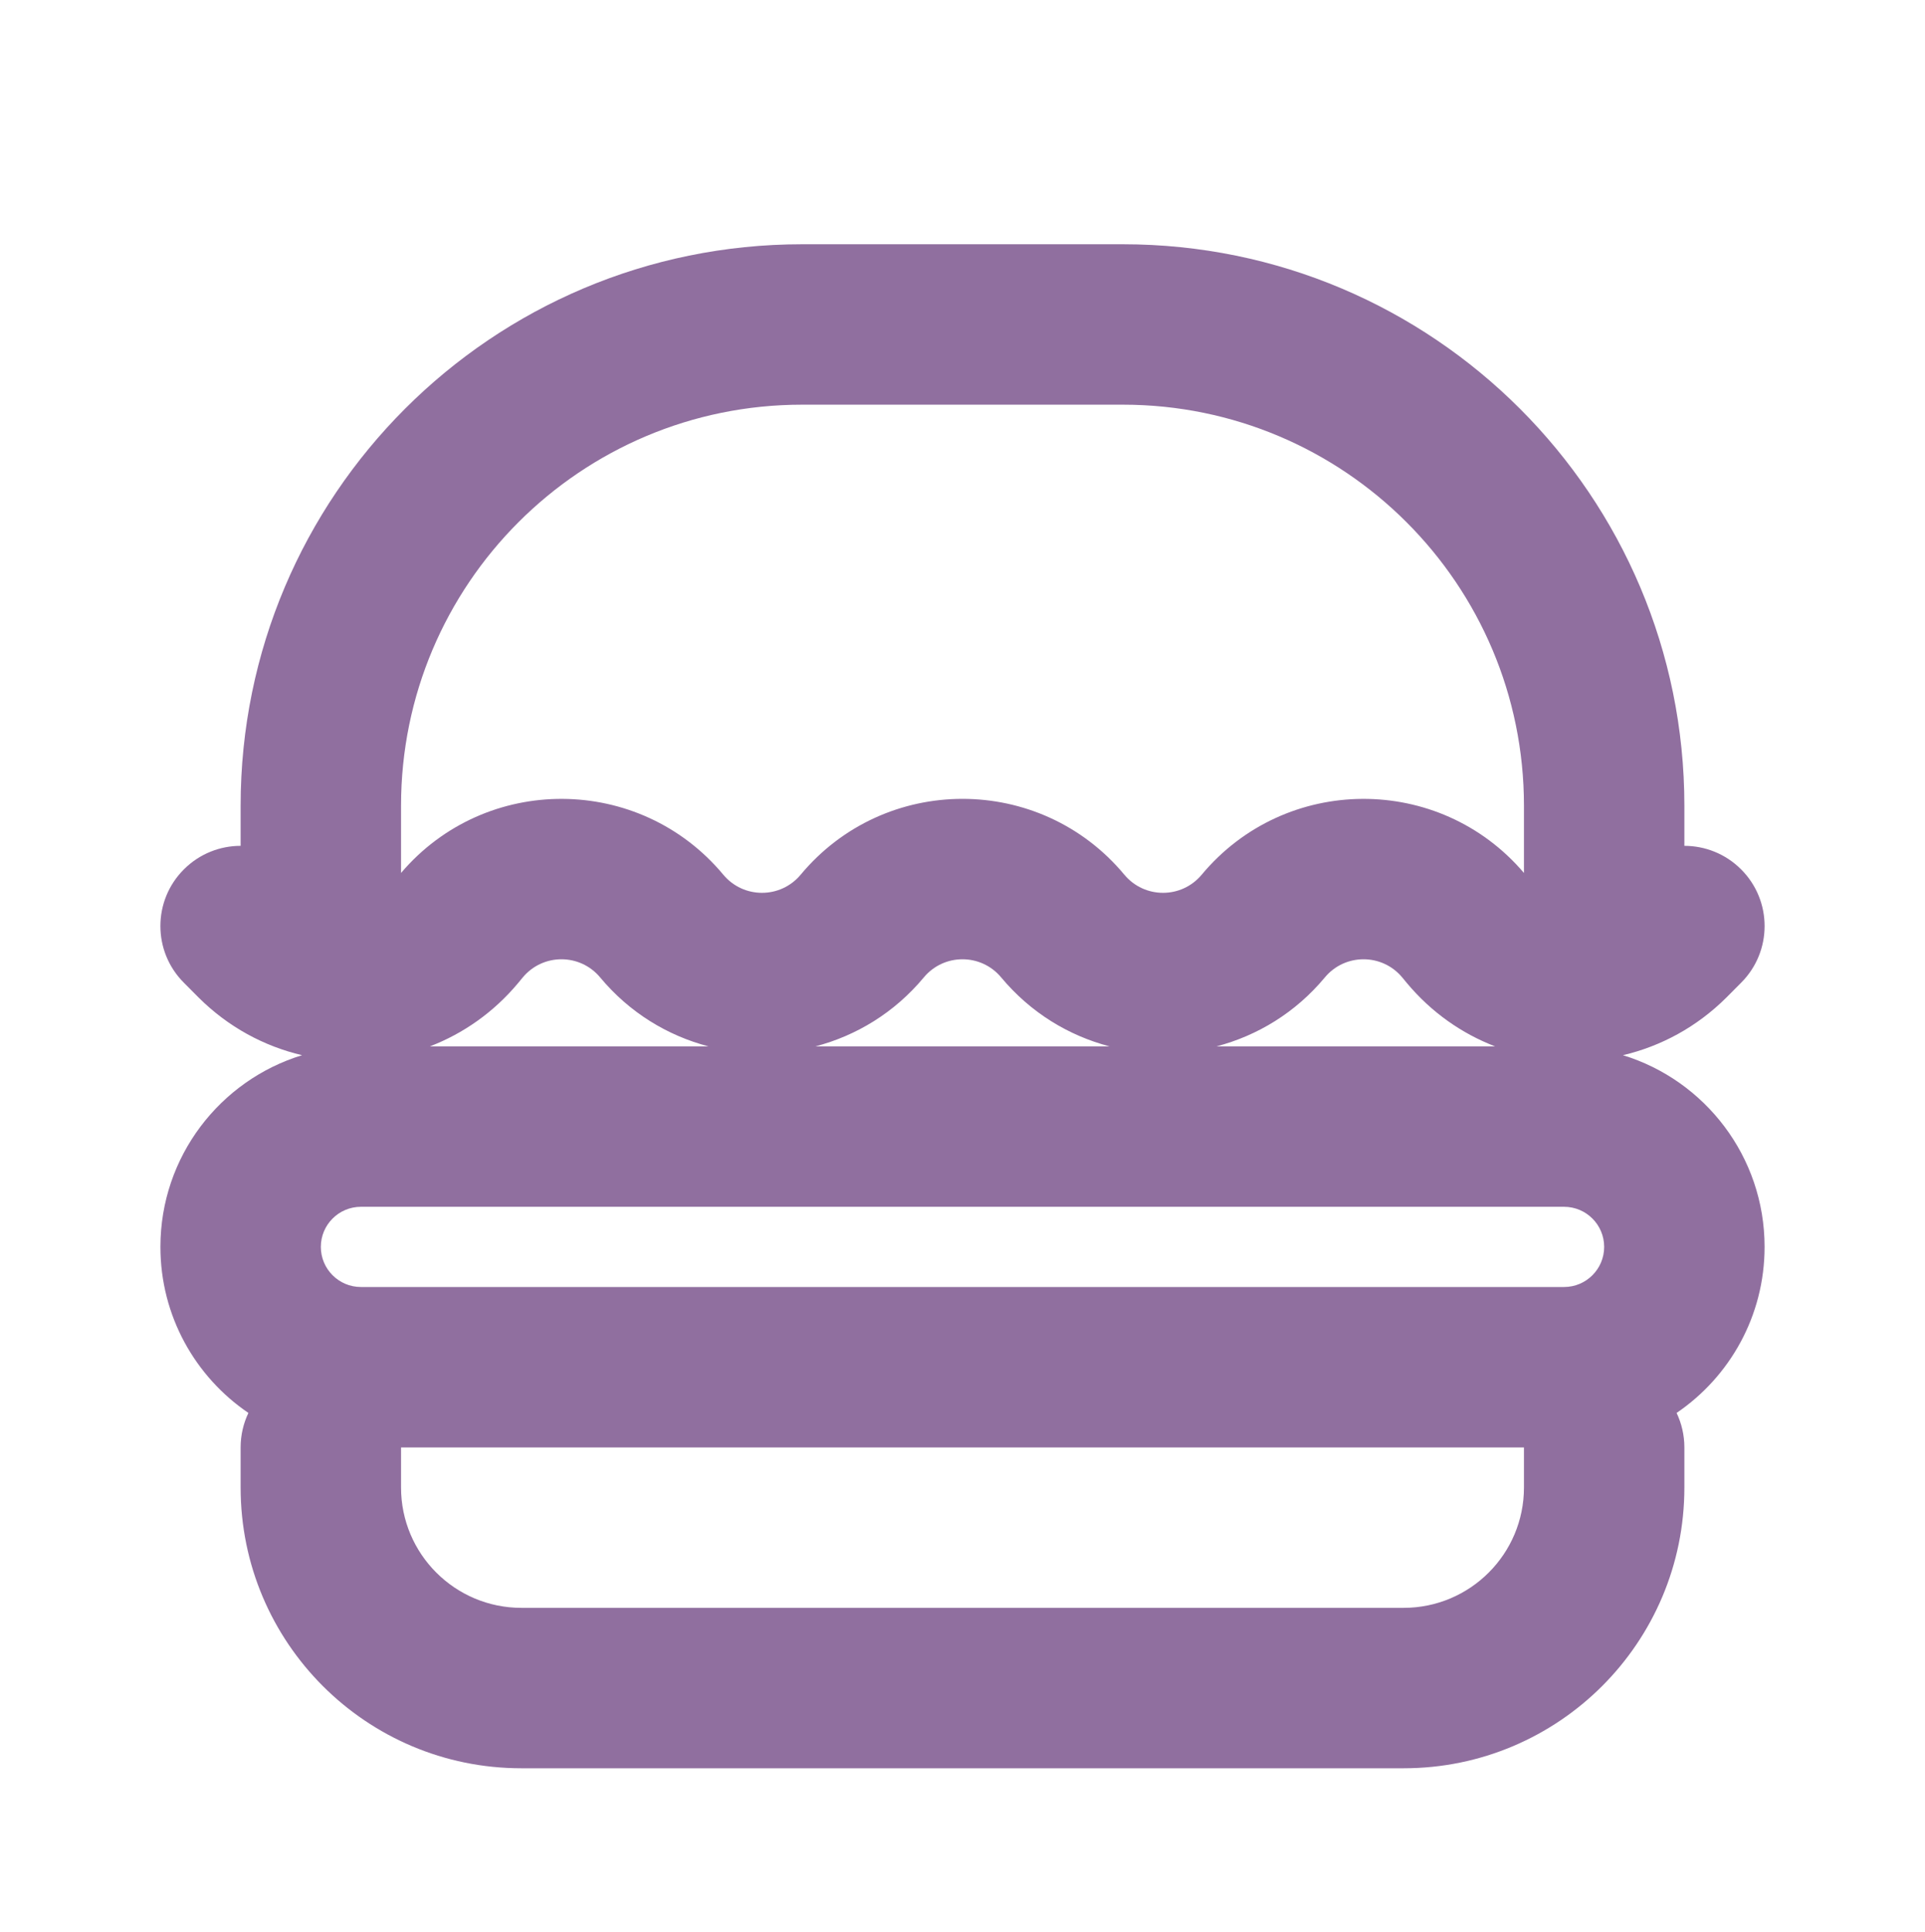<?xml version="1.0" encoding="utf-8"?>
<svg width="31.88" height="32" viewBox="0 0 24 24" fill="none" xmlns="http://www.w3.org/2000/svg">
<path fill-rule="evenodd" clip-rule="evenodd" d="M5 10C5 7.239 7.239 5 10 5H14C16.761 5 19 7.239 19 10V10.838C17.946 9.599 16.026 9.607 14.982 10.86C14.731 11.161 14.269 11.161 14.018 10.86C12.968 9.599 11.032 9.599 9.982 10.86C9.731 11.161 9.269 11.161 9.018 10.86C7.974 9.607 6.054 9.599 5 10.838V10ZM21 10V10.5C21.256 10.5 21.512 10.598 21.707 10.793C22.098 11.183 22.098 11.817 21.707 12.207L21.525 12.39C21.154 12.76 20.706 12.999 20.234 13.11C21.256 13.423 22 14.375 22 15.5C22 16.361 21.565 17.12 20.903 17.57C20.965 17.7 21 17.846 21 18V18.5C21 20.433 19.433 22 17.5 22H6.5C4.567 22 3 20.433 3 18.5V18C3 17.846 3.035 17.7 3.097 17.57C2.435 17.12 2 16.361 2 15.5C2 14.375 2.743 13.423 3.766 13.11C3.294 12.999 2.846 12.76 2.475 12.39L2.293 12.207C1.902 11.817 1.902 11.183 2.293 10.793C2.488 10.598 2.744 10.5 3 10.5V10C3 6.134 6.134 3 10 3H14C17.866 3 21 6.134 21 10ZM5.36 13H8.833C8.325 12.867 7.849 12.581 7.482 12.14C7.231 11.839 6.769 11.839 6.518 12.14L6.461 12.209C6.155 12.576 5.774 12.841 5.36 13ZM10.167 13H13.833C13.325 12.867 12.849 12.581 12.482 12.14C12.231 11.839 11.769 11.839 11.518 12.14C11.151 12.581 10.675 12.867 10.167 13ZM15.167 13H18.64C18.226 12.841 17.845 12.576 17.539 12.209L17.482 12.14C17.231 11.839 16.769 11.839 16.518 12.14C16.151 12.581 15.675 12.867 15.167 13ZM5 18V18.5C5 19.328 5.672 20 6.5 20H17.5C18.328 20 19 19.328 19 18.5V18H5ZM4 15.5C4 15.224 4.224 15 4.5 15H19.5C19.776 15 20 15.224 20 15.5C20 15.776 19.776 16 19.5 16H4.5C4.224 16 4 15.776 4 15.5Z" fill="#906F9F"/>
</svg>